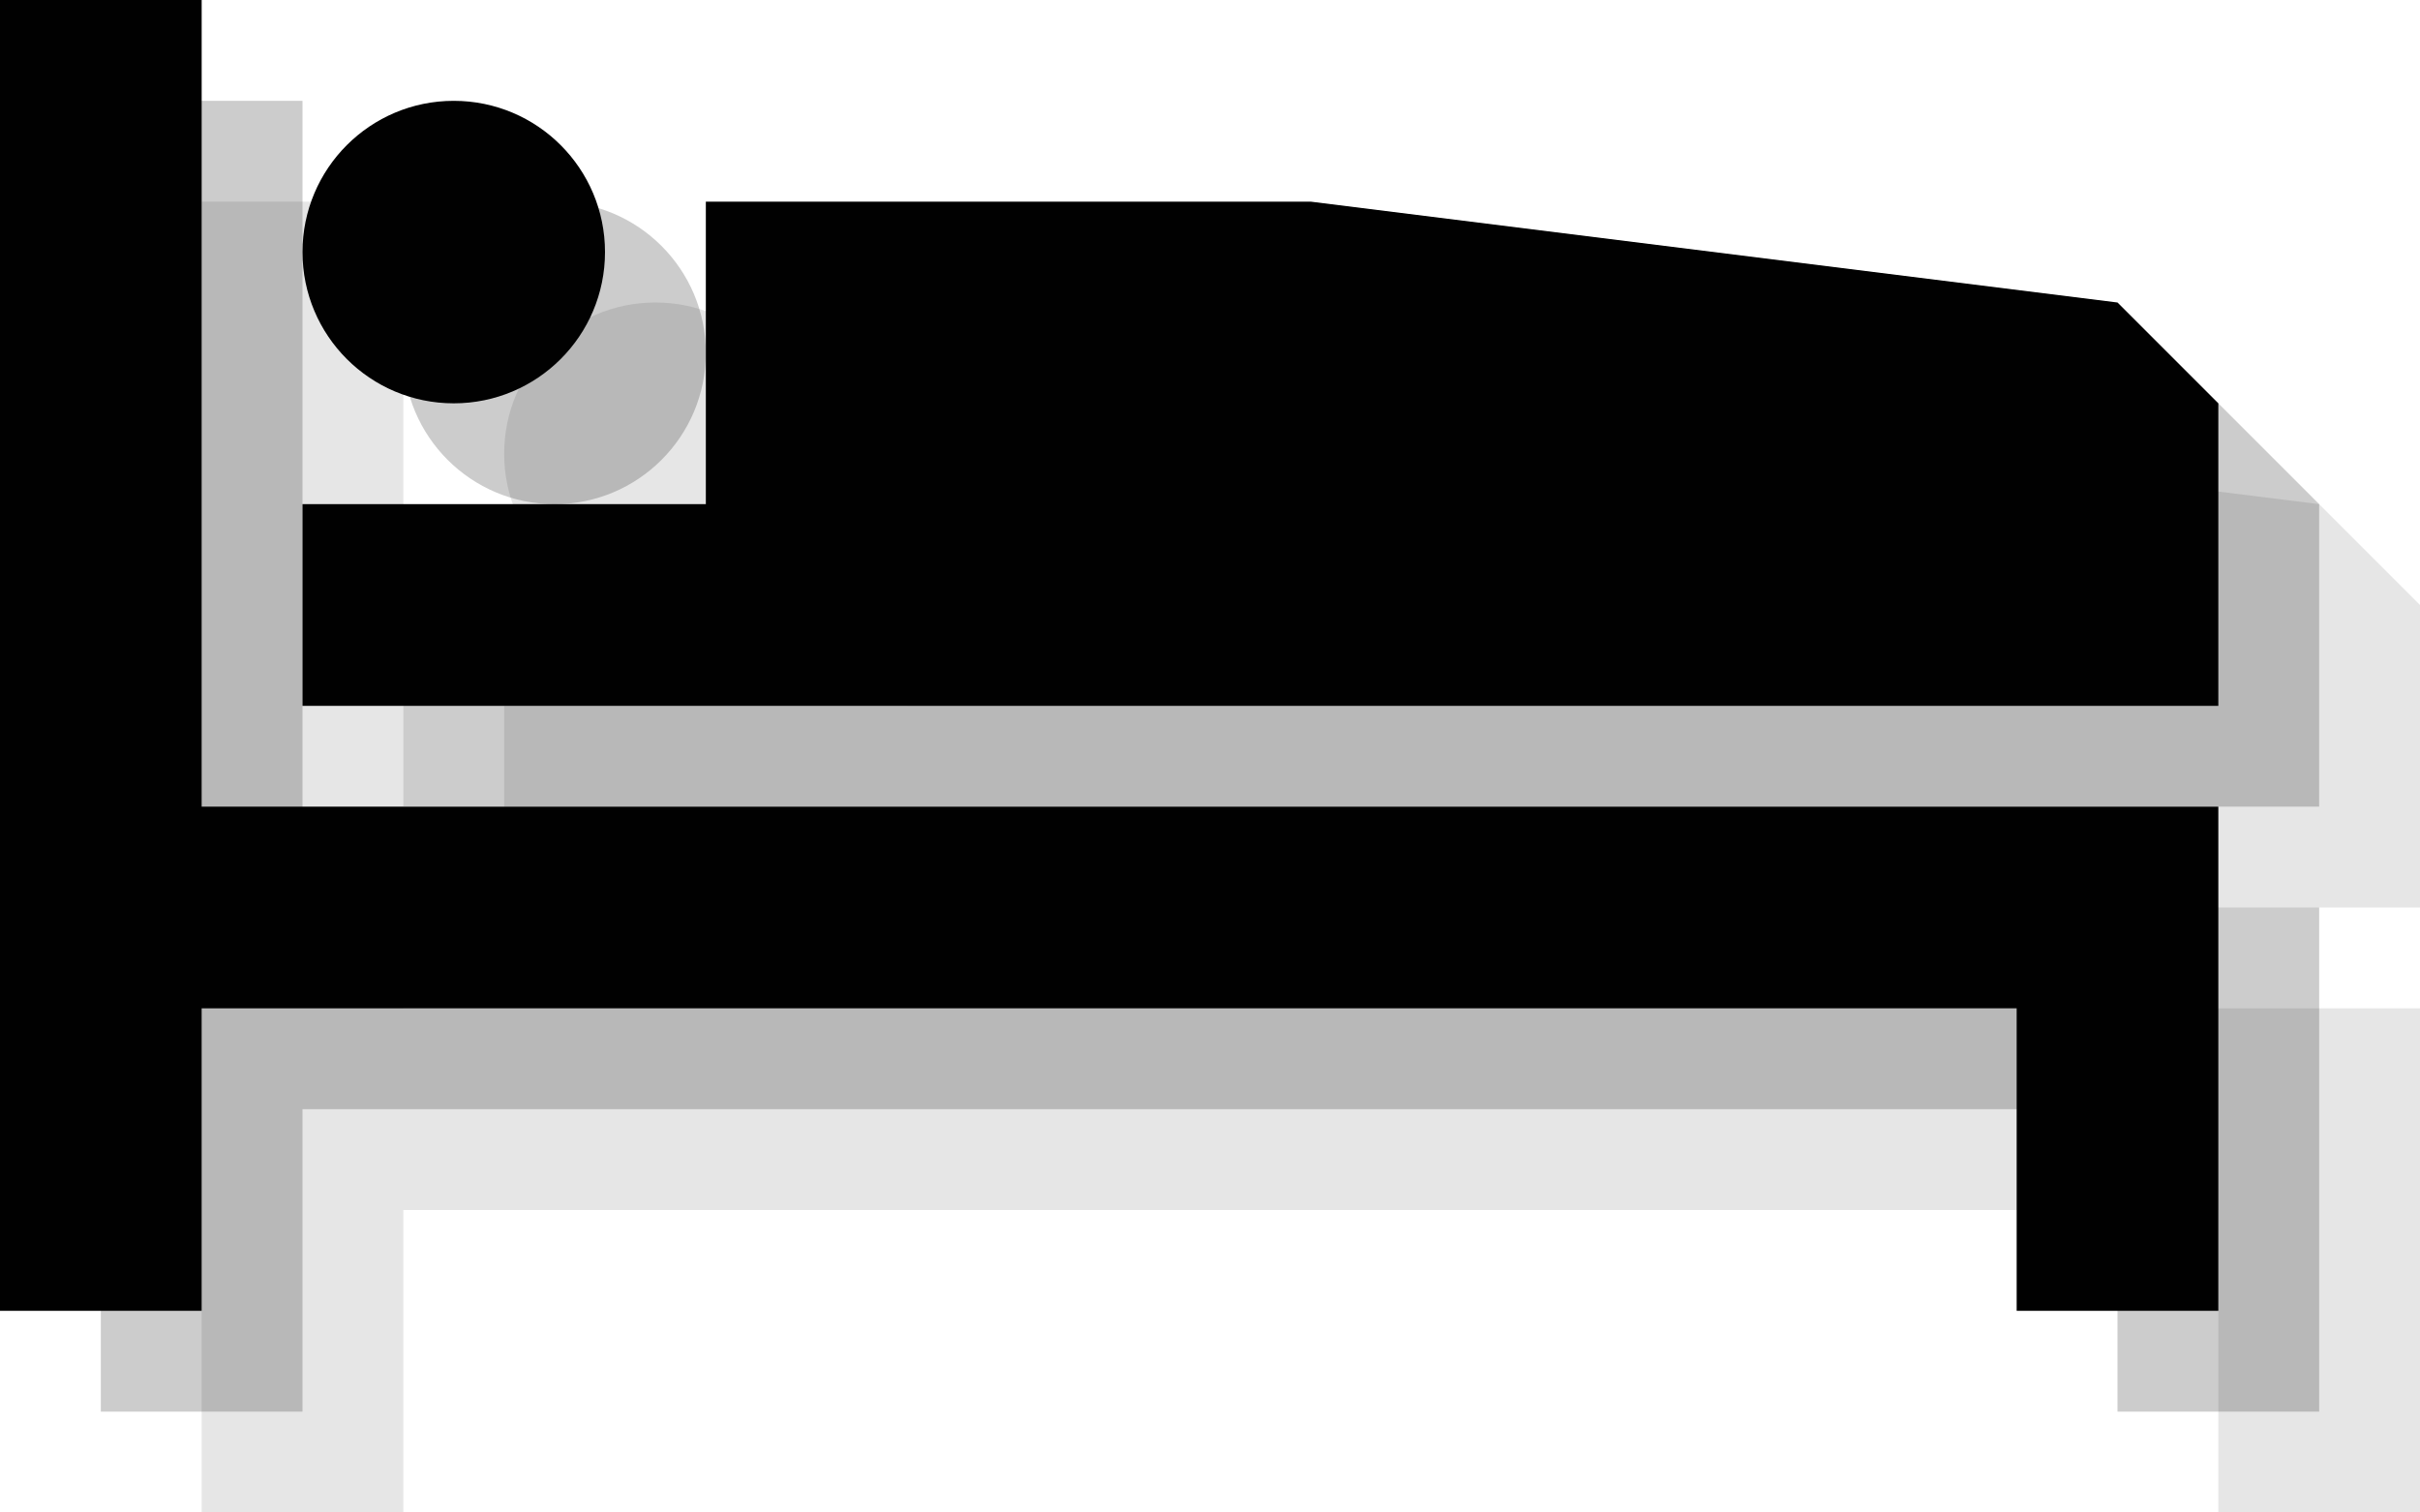 <?xml version="1.0" encoding="utf-8"?>
<!-- Generator: Adobe Illustrator 18.0.0, SVG Export Plug-In . SVG Version: 6.00 Build 0)  -->
<!DOCTYPE svg PUBLIC "-//W3C//DTD SVG 1.1//EN" "http://www.w3.org/Graphics/SVG/1.1/DTD/svg11.dtd">
<svg version="1.1" id="Layer_1" xmlns:x="http://ns.adobe.com/Extensibility/1.0/" xmlns:i="http://ns.adobe.com/AdobeIllustrator/10.0/" xmlns:graph="http://ns.adobe.com/Graphs/1.0/"
	 xmlns="http://www.w3.org/2000/svg" xmlns:xlink="http://www.w3.org/1999/xlink" xmlns:a="http://ns.adobe.com/AdobeSVGViewerExtensions/3.0/"
	 x="0px" y="0px" width="24px" height="15px" viewBox="0 0 24 15" style="enable-background:new 0 0 24 15;" xml:space="preserve">
<g style="opacity:0.1;">
	<polygon style="fill:#010101;" points="2,2 4,2 4,10 24,10 24,15 22,15 22,12 4,12 4,15 2,15 	"/>
	<polygon style="fill:#010101;" points="5,9 24,9 24,6 23,5 15,4 9,4 9,7 5,7 	"/>
	<circle style="fill:#010101;" cx="6.5" cy="4.5" r="1.5"/>
</g>
<g style="opacity:0.2;">
	<polygon style="fill:#010101;" points="1,1 3,1 3,9 23,9 23,14 21,14 21,11 3,11 3,14 1,14 	"/>
	<polygon style="fill:#010101;" points="4,8 23,8 23,5 22,4 14,3 8,3 8,6 4,6 	"/>
	<circle style="fill:#010101;" cx="5.5" cy="3.5" r="1.5"/>
</g>
<g>
	<polygon style="fill:#010101;" points="0,0 2,0 2,8 22,8 22,13 20,13 20,10 2,10 2,13 0,13 	"/>
	<polygon style="fill:#010101;" points="3,7 22,7 22,4 21,3 13,2 7,2 7,5 3,5 	"/>
	<circle style="fill:#010101;" cx="4.5" cy="2.5" r="1.5"/>
</g>
</svg>
